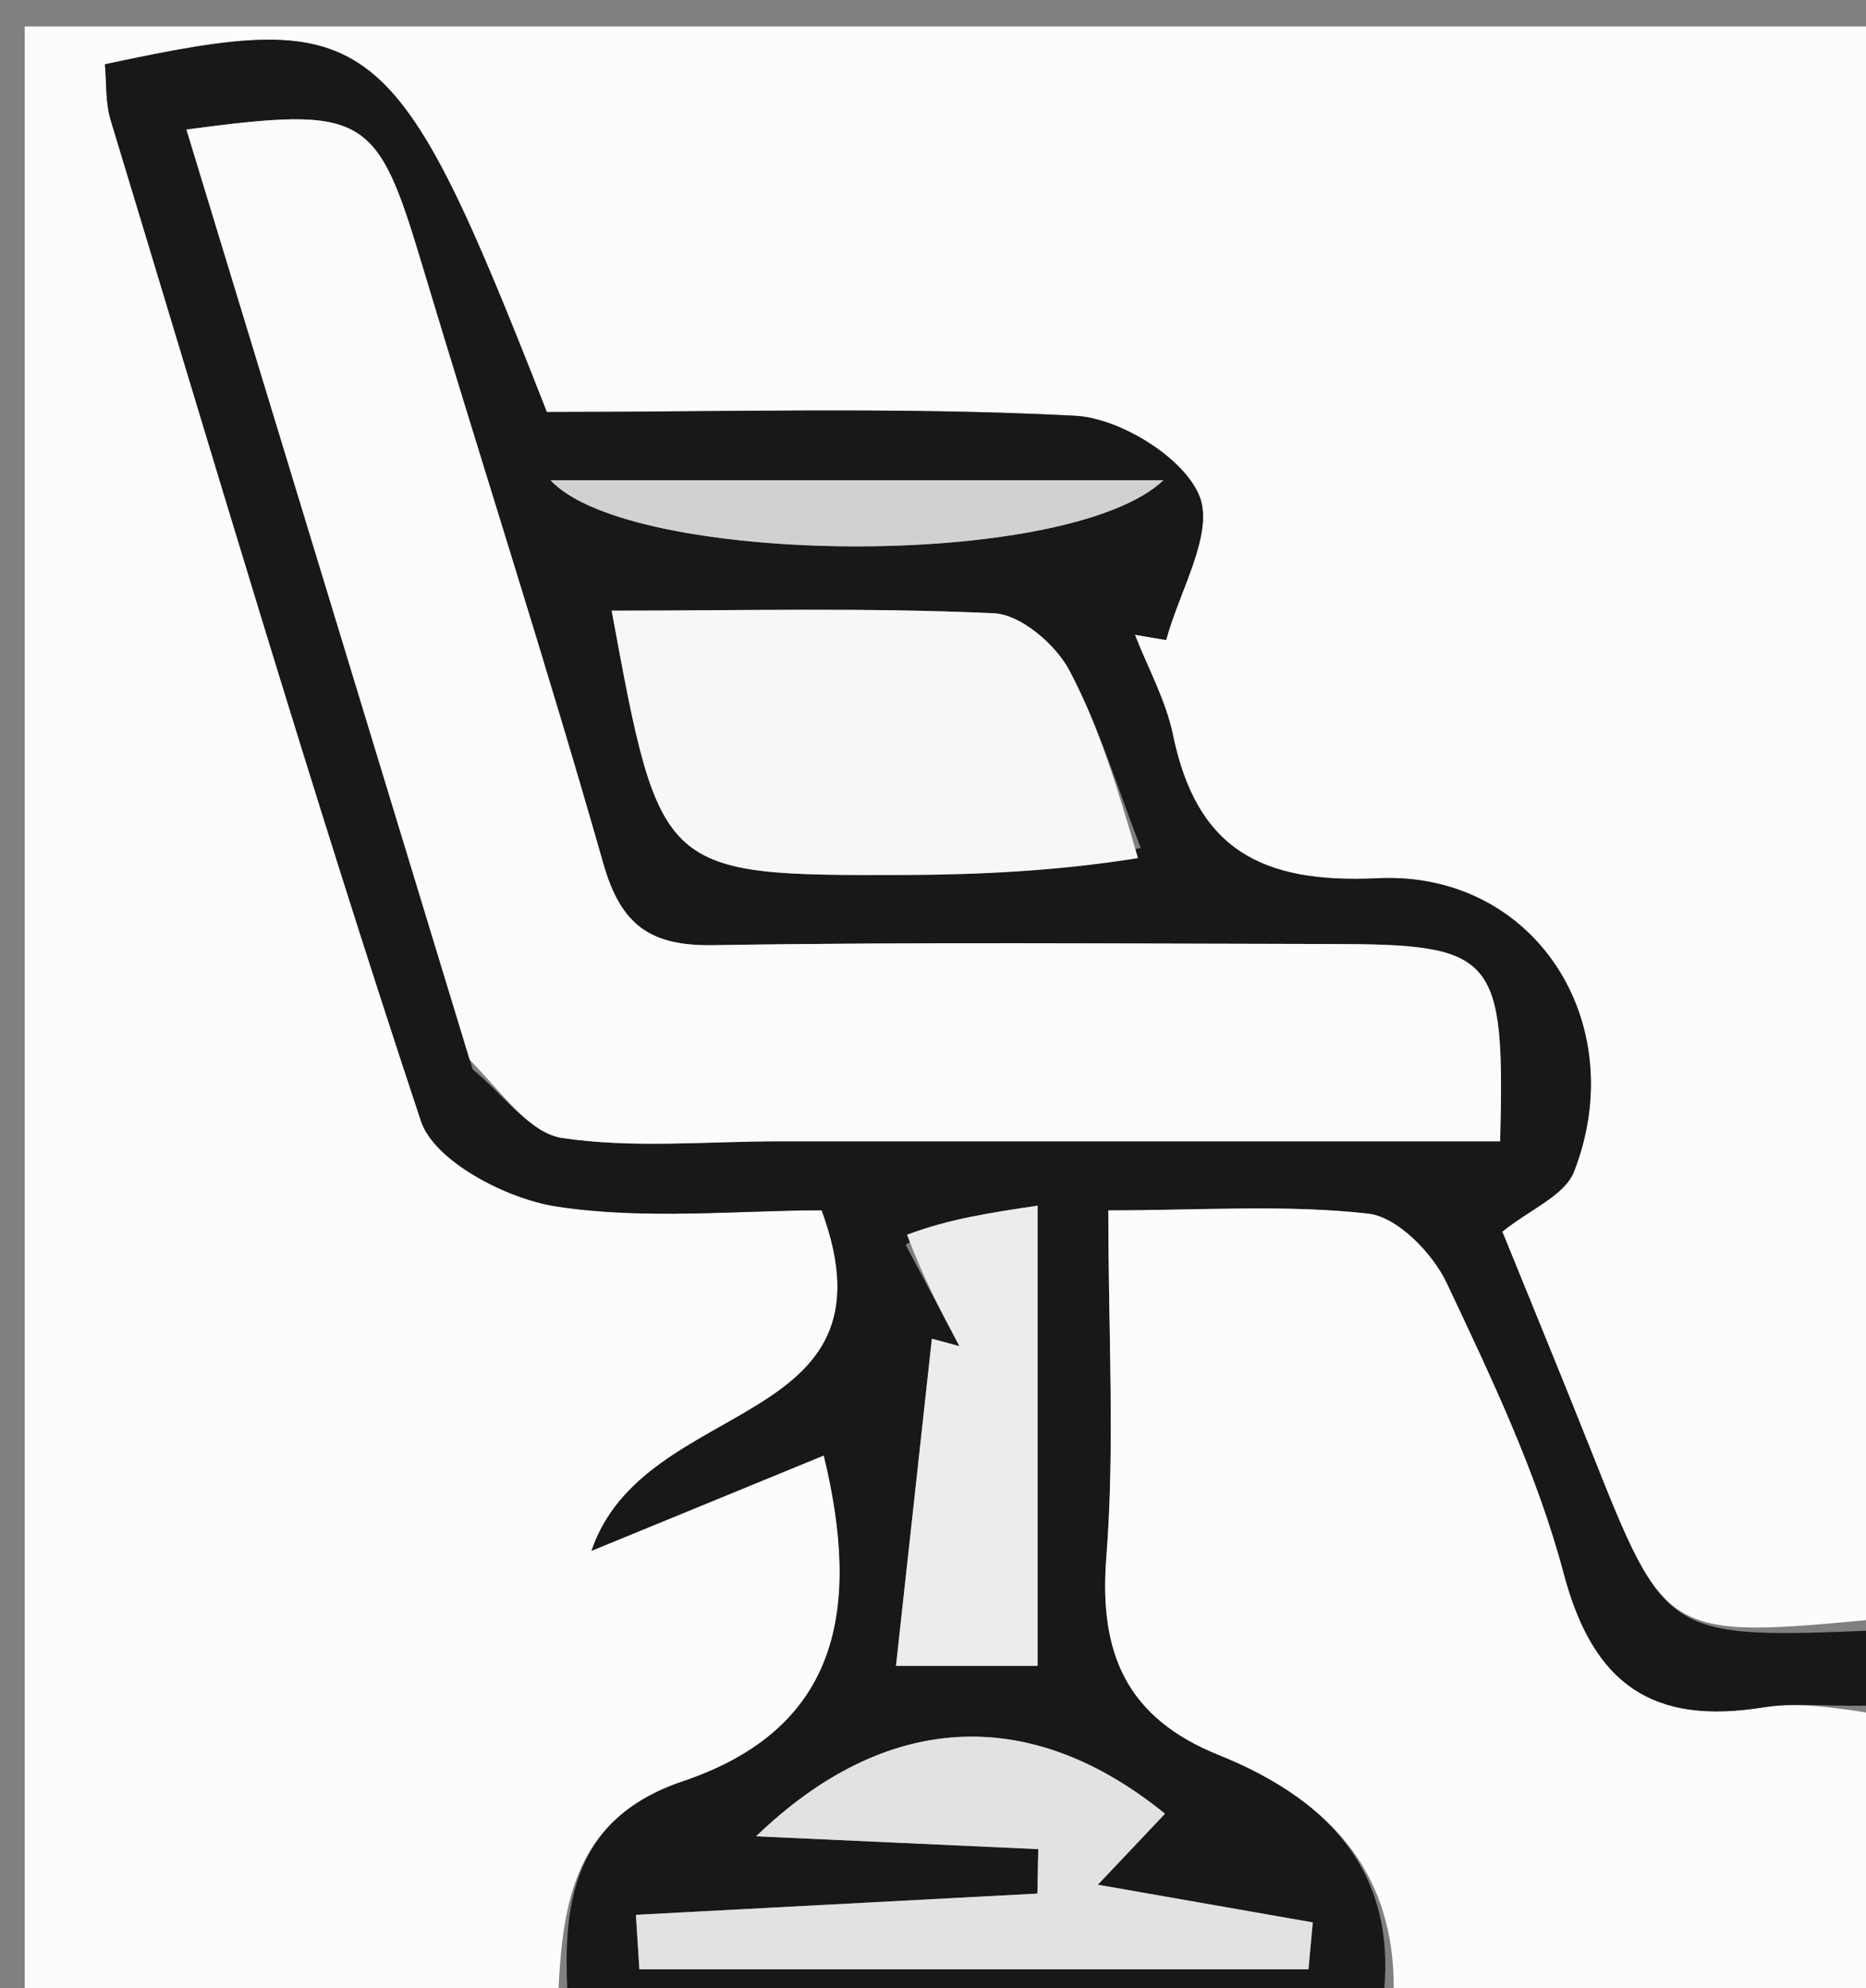<svg version="1.1" id="Layer_1" xmlns="http://www.w3.org/2000/svg" xmlns:xlink="http://www.w3.org/1999/xlink" x="0px" y="0px"
	 width="100%" viewBox="0 0 77 82" enable-background="new 0 0 77 82" xml:space="preserve">
<rect x="0" y="0" width="77" height="82" fill="#808080" stroke="none"/>
<path fill="#FCFCFC" opacity="1" stroke="none" 
	d="
M23,83 
	C15.68,83 8.359,83 1.02,83 
	C1.02,55.728 1.02,28.456 1.02,1.092 
	C26.559,1.092 52.119,1.092 78,1.092 
	C78,22.687 78,44.375 77.597,66.763 
	C68.733,67.599 68.74,67.596 65.632,59.775 
	C64.415,56.713 63.157,53.667 61.992,50.796 
	C63.135,49.876 64.568,49.303 64.951,48.32 
	C67.34,42.192 63.339,35.908 56.838,36.222 
	C52.043,36.454 49.375,35.019 48.403,30.318 
	C48.108,28.89 47.367,27.555 46.83,26.178 
	C47.26,26.25 47.69,26.322 48.12,26.394 
	C48.661,24.376 50.119,21.982 49.488,20.444 
	C48.838,18.859 46.199,17.24 44.353,17.146 
	C37.067,16.773 29.75,16.993 22.565,16.993 
	C16.276,0.97 15.398,0.277 4.329,2.652 
	C4.4,3.403 4.345,4.222 4.568,4.957 
	C8.754,18.741 12.83,32.563 17.37,46.231 
	C17.921,47.891 20.896,49.439 22.945,49.755 
	C26.624,50.322 30.454,49.915 33.905,49.915 
	C37.276,59.056 26.597,57.513 24.408,63.959 
	C28.293,62.365 31.129,61.201 33.994,60.026 
	C35.505,66.257 34.728,71.257 28.18,73.465 
	C23.363,75.089 23.175,78.983 23,83 
z"/>
<path fill="#181818" opacity="1" stroke="none" 
	d="
M23.469,83 
	C23.175,78.983 23.363,75.089 28.18,73.465 
	C34.728,71.257 35.505,66.257 33.994,60.026 
	C31.129,61.201 28.293,62.365 24.408,63.959 
	C26.597,57.513 37.276,59.056 33.905,49.915 
	C30.454,49.915 26.624,50.322 22.945,49.755 
	C20.896,49.439 17.921,47.891 17.37,46.231 
	C12.83,32.563 8.754,18.741 4.568,4.957 
	C4.345,4.222 4.4,3.403 4.329,2.652 
	C15.398,0.277 16.276,0.97 22.565,16.993 
	C29.75,16.993 37.067,16.773 44.353,17.146 
	C46.199,17.24 48.838,18.859 49.488,20.444 
	C50.119,21.982 48.661,24.376 48.12,26.394 
	C47.69,26.322 47.26,26.25 46.83,26.178 
	C47.367,27.555 48.108,28.89 48.403,30.318 
	C49.375,35.019 52.043,36.454 56.838,36.222 
	C63.339,35.908 67.34,42.192 64.951,48.32 
	C64.568,49.303 63.135,49.876 61.992,50.796 
	C63.157,53.667 64.415,56.713 65.632,59.775 
	C68.74,67.596 68.733,67.599 77.597,67.232 
	C78,68.067 78,69.133 77.627,70.324 
	C75.756,70.425 74.222,70.187 72.764,70.421 
	C68.221,71.153 65.745,69.505 64.524,64.898 
	C63.427,60.764 61.536,56.811 59.699,52.919 
	C59.118,51.687 57.662,50.19 56.466,50.055 
	C53.053,49.668 49.568,49.919 45.735,49.919 
	C45.735,54.994 46.012,59.64 45.652,64.236 
	C45.338,68.229 46.519,70.86 50.288,72.378 
	C55.027,74.286 57.897,77.48 57,83 
	C45.979,83 34.958,83 23.469,83 
M19.504,44.103 
	C20.73,45.092 21.858,46.735 23.201,46.934 
	C26.131,47.369 29.17,47.07 32.164,47.07 
	C42.086,47.07 52.008,47.07 61.903,47.07 
	C62.099,39.357 61.72,38.941 54.887,38.933 
	C46.402,38.922 37.916,38.843 29.434,38.982 
	C26.825,39.024 25.619,38.156 24.893,35.606 
	C22.533,27.325 19.881,19.127 17.404,10.878 
	C15.542,4.675 15.089,4.36 7.693,5.342 
	C11.563,18.045 15.411,30.676 19.504,44.103 
M47.069,34.966 
	C46.115,32.509 45.35,29.953 44.123,27.642 
	C43.557,26.575 42.117,25.345 41.022,25.294 
	C35.796,25.05 30.552,25.185 25.24,25.185 
	C27.252,36.096 27.252,36.118 37.439,36.084 
	C40.576,36.073 43.713,35.91 47.069,34.966 
M45.448,81.219 
	C48.297,81.219 51.145,81.219 53.994,81.219 
	C54.053,80.574 54.112,79.93 54.171,79.285 
	C51.46,78.81 48.748,78.334 45.302,77.73 
	C46.561,76.401 47.306,75.614 48.074,74.802 
	C42.447,70.238 36.505,70.622 31.201,75.733 
	C35.134,75.912 38.989,76.088 42.844,76.263 
	C42.832,76.874 42.82,77.485 42.808,78.096 
	C37.286,78.388 31.763,78.68 26.24,78.972 
	C26.288,79.721 26.336,80.47 26.384,81.219 
	C32.41,81.219 38.436,81.219 45.448,81.219 
M37.368,51.331 
	C38.109,52.727 38.85,54.123 39.591,55.519 
	C39.212,55.417 38.833,55.315 38.454,55.212 
	C37.967,59.645 37.481,64.077 36.973,68.702 
	C39.494,68.702 41.065,68.702 42.817,68.702 
	C42.817,62.391 42.817,56.318 42.817,49.725 
	C40.885,50.01 39.185,50.261 37.368,51.331 
M38.434,19.806 
	C33.428,19.806 28.422,19.806 22.718,19.806 
	C25.971,23.328 44.029,23.555 48.011,19.806 
	C44.426,19.806 41.915,19.806 38.434,19.806 
z"/>
<path fill="#FCFCFC" opacity="1" stroke="none" 
	d="
M57.469,83 
	C57.897,77.48 55.027,74.286 50.288,72.378 
	C46.519,70.86 45.338,68.229 45.652,64.236 
	C46.012,59.64 45.735,54.994 45.735,49.919 
	C49.568,49.919 53.053,49.668 56.466,50.055 
	C57.662,50.19 59.118,51.687 59.699,52.919 
	C61.536,56.811 63.427,60.764 64.524,64.898 
	C65.745,69.505 68.221,71.153 72.764,70.421 
	C74.222,70.187 75.756,70.425 77.627,70.724 
	C78,74.946 78,78.892 78,83 
	C71.313,83 64.626,83 57.469,83 
z"/>
<path fill="#FBFBFB" opacity="1" stroke="none" 
	d="
M19.381,43.705 
	C15.411,30.676 11.563,18.045 7.693,5.342 
	C15.089,4.36 15.542,4.675 17.404,10.878 
	C19.881,19.127 22.533,27.325 24.893,35.606 
	C25.619,38.156 26.825,39.024 29.434,38.982 
	C37.916,38.843 46.402,38.922 54.887,38.933 
	C61.72,38.941 62.099,39.357 61.903,47.07 
	C52.008,47.07 42.086,47.07 32.164,47.07 
	C29.17,47.07 26.131,47.369 23.201,46.934 
	C21.858,46.735 20.73,45.092 19.381,43.705 
z"/>
<path fill="#F7F7F7" opacity="1" stroke="none" 
	d="
M46.959,35.391 
	C43.713,35.91 40.576,36.073 37.439,36.084 
	C27.252,36.118 27.252,36.096 25.24,25.185 
	C30.552,25.185 35.796,25.05 41.022,25.294 
	C42.117,25.345 43.557,26.575 44.123,27.642 
	C45.35,29.953 46.115,32.509 46.959,35.391 
z"/>
<path fill="#E2E2E2" opacity="1" stroke="none" 
	d="
M44.955,81.219 
	C38.436,81.219 32.41,81.219 26.384,81.219 
	C26.336,80.47 26.288,79.721 26.24,78.972 
	C31.763,78.68 37.286,78.388 42.808,78.096 
	C42.82,77.485 42.832,76.874 42.844,76.263 
	C38.989,76.088 35.134,75.912 31.201,75.733 
	C36.505,70.622 42.447,70.238 48.074,74.802 
	C47.306,75.614 46.561,76.401 45.302,77.73 
	C48.748,78.334 51.46,78.81 54.171,79.285 
	C54.112,79.93 54.053,80.574 53.994,81.219 
	C51.145,81.219 48.297,81.219 44.955,81.219 
z"/>
<path fill="#ECECEC" opacity="1" stroke="none" 
	d="
M37.426,50.922 
	C39.185,50.261 40.885,50.01 42.817,49.725 
	C42.817,56.318 42.817,62.391 42.817,68.702 
	C41.065,68.702 39.494,68.702 36.973,68.702 
	C37.481,64.077 37.967,59.645 38.454,55.212 
	C38.833,55.315 39.212,55.417 39.591,55.519 
	C38.85,54.123 38.109,52.727 37.426,50.922 
z"/>
<path fill="#D1D1D1" opacity="1" stroke="none" 
	d="
M38.919,19.806 
	C41.915,19.806 44.426,19.806 48.011,19.806 
	C44.029,23.555 25.971,23.328 22.718,19.806 
	C28.422,19.806 33.428,19.806 38.919,19.806 
z"/>
</svg>